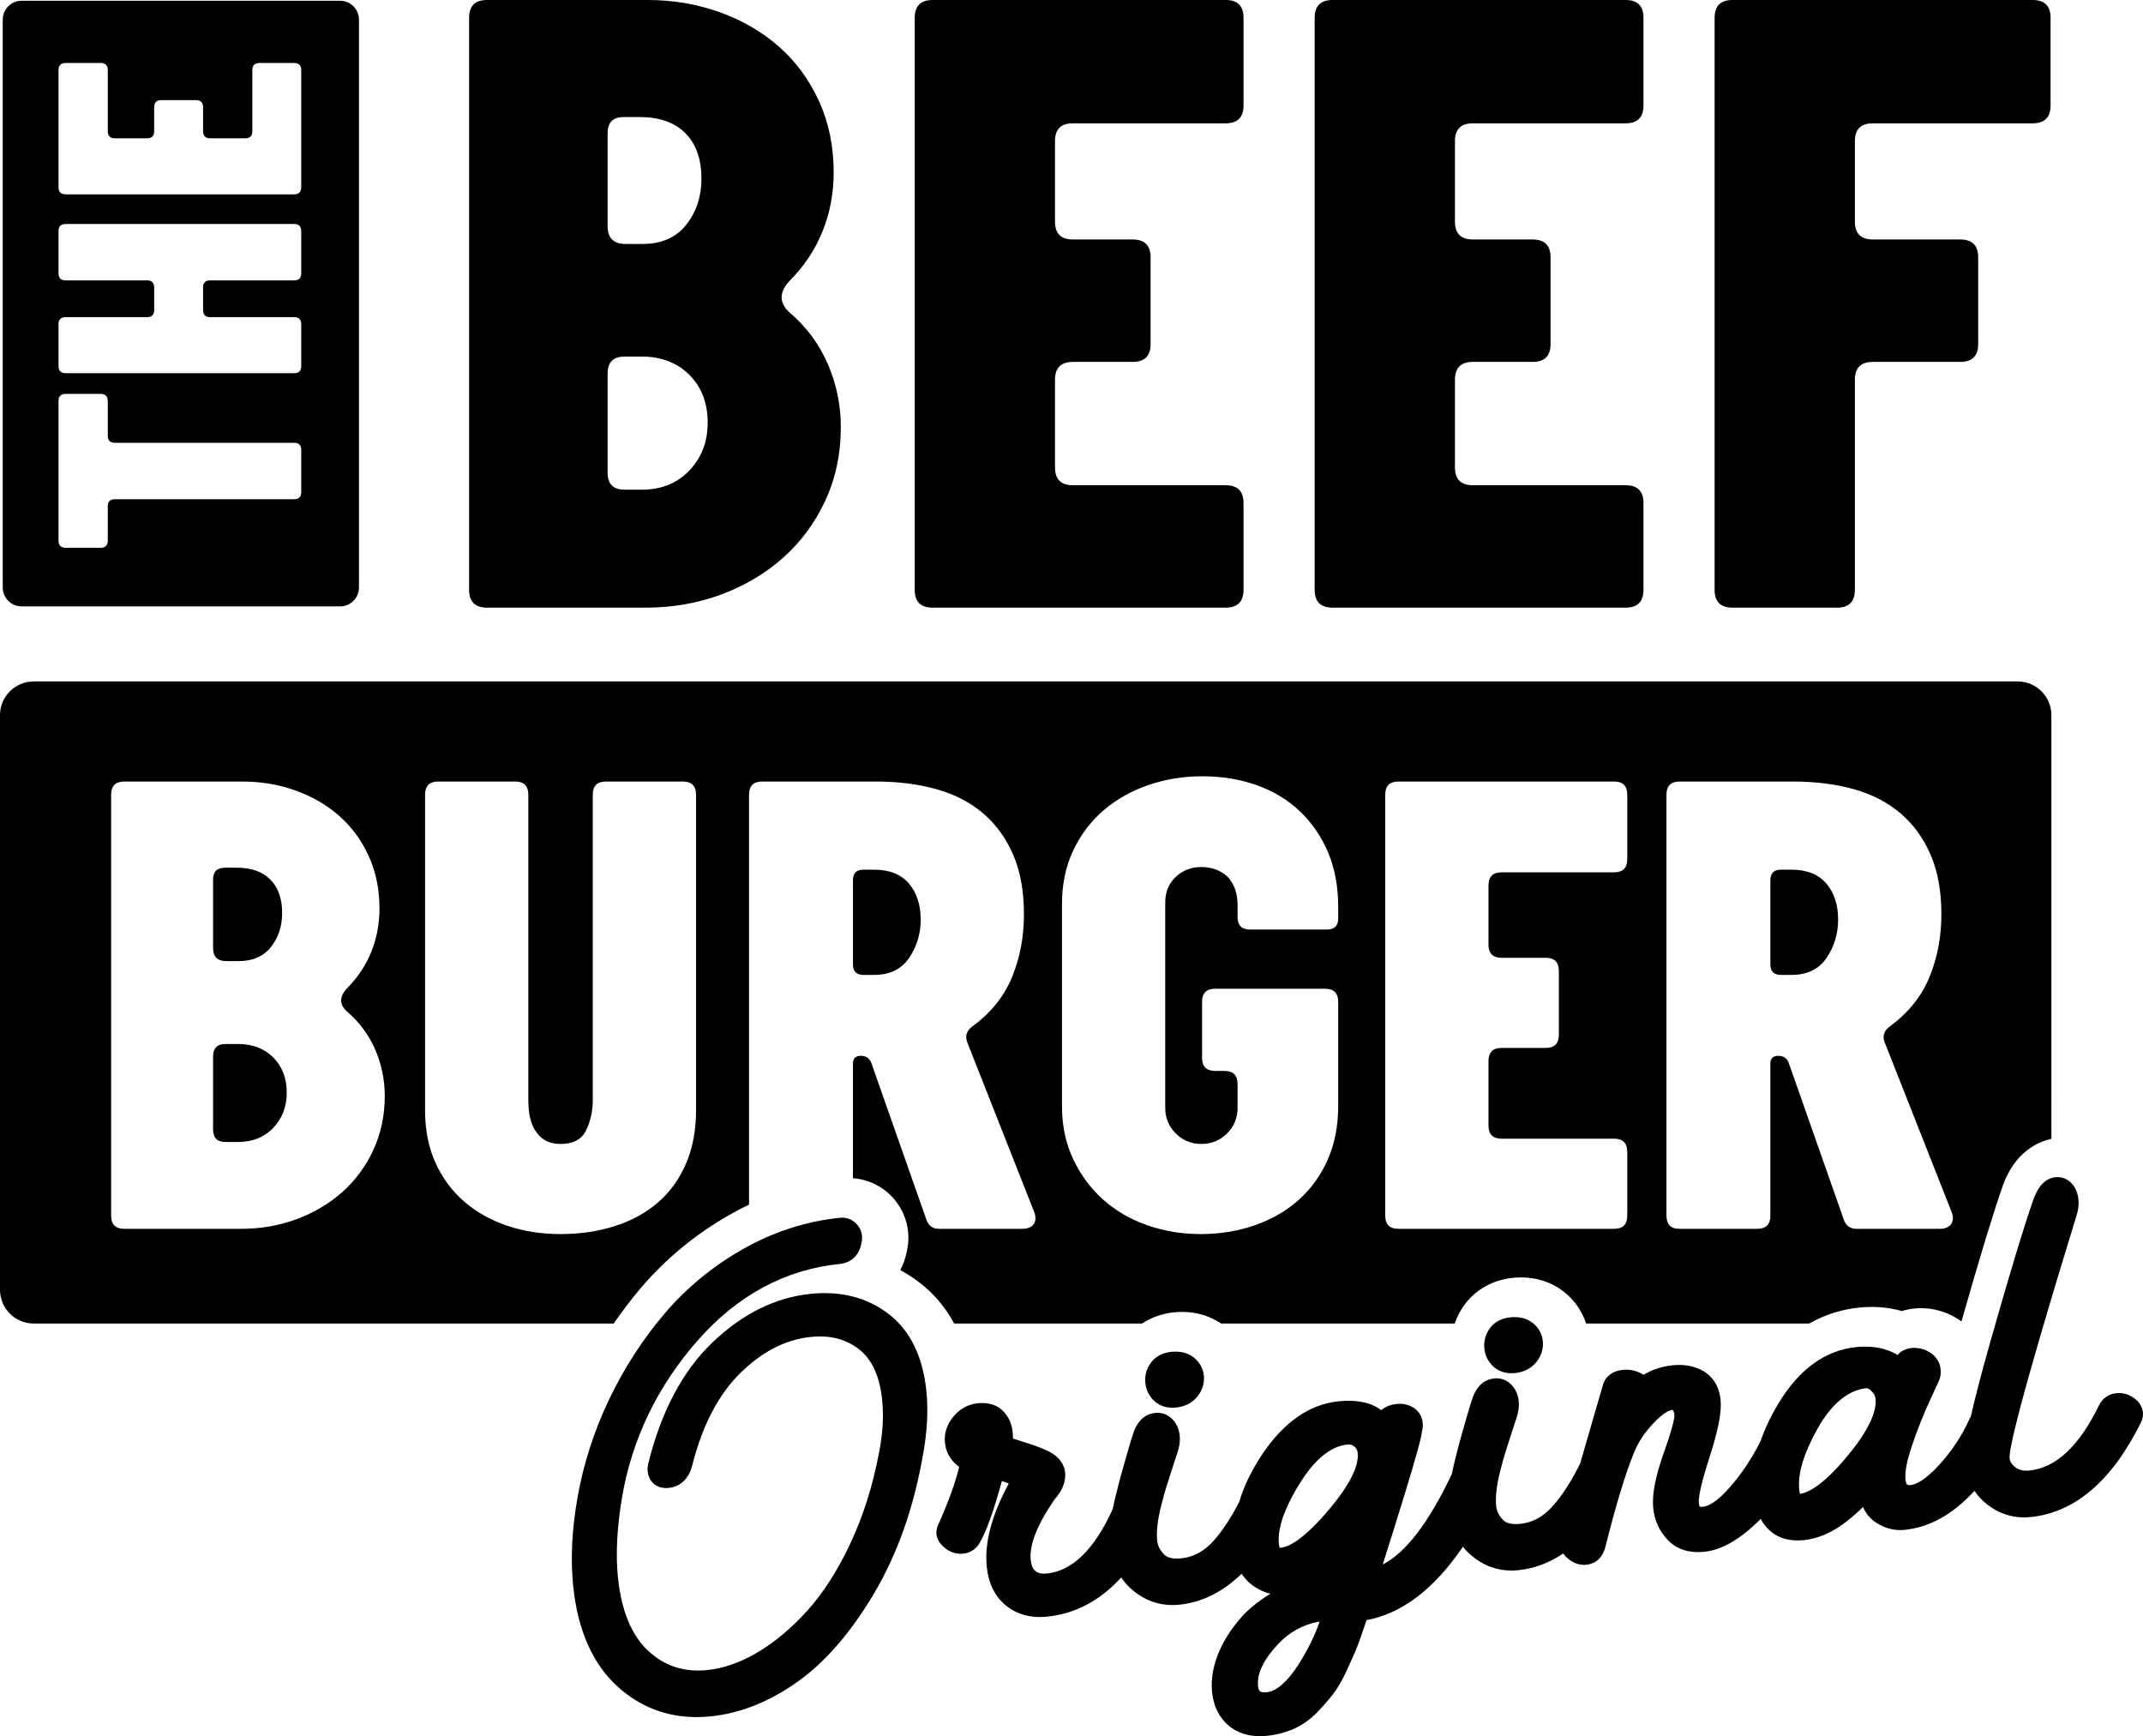 <?xml version="1.0" encoding="UTF-8"?><svg id="a" xmlns="http://www.w3.org/2000/svg" viewBox="0 0 647.911 524.857"><path d="M102.82,.23H6.54C3.385,.23,.827,2.788,.827,5.943V177.608c0,3.155,2.558,5.713,5.713,5.713H102.82c3.155,0,5.713-2.558,5.713-5.713V5.943c0-3.155-2.558-5.713-5.713-5.713Zm-11.746,148.525c0,1.44-.718,2.158-2.158,2.158H34.742c-1.439,0-2.158,.721-2.158,2.159v10.36c0,1.44-.719,2.158-2.159,2.158h-10.575c-1.438,0-2.158-.718-2.158-2.158v-42.195c0-1.438,.72-2.158,2.158-2.158h10.575c1.44,0,2.159,.72,2.159,2.158v10.468c0,1.44,.72,2.159,2.158,2.159h54.174c1.44,0,2.158,.72,2.158,2.158v12.735Zm0-66.152c0,1.44-.718,2.159-2.158,2.159h-25.36c-1.439,0-2.159,.72-2.159,2.158v6.799c0,1.44,.72,2.159,2.159,2.159h25.36c1.44,0,2.158,.72,2.158,2.158v12.626c0,1.44-.718,2.159-2.158,2.159H19.85c-1.438,0-2.158-.719-2.158-2.159v-12.626c0-1.438,.72-2.158,2.158-2.158h24.605c1.44,0,2.158-.719,2.158-2.159v-6.799c0-1.438-.719-2.158-2.158-2.158H19.85c-1.438,0-2.158-.719-2.158-2.159v-12.734c0-1.438,.72-2.159,2.158-2.159H88.916c1.44,0,2.158,.721,2.158,2.159v12.734Zm0-26.007c0,1.44-.718,2.159-2.158,2.159H19.85c-1.438,0-2.158-.719-2.158-2.159V21.201c0-1.439,.72-2.159,2.158-2.159h10.575c1.44,0,2.159,.72,2.159,2.159v18.453c0,1.44,.72,2.159,2.158,2.159h9.712c1.44,0,2.158-.719,2.158-2.159v-7.23c0-1.438,.72-2.158,2.158-2.158h10.468c1.44,0,2.158,.72,2.158,2.158v7.23c0,1.44,.72,2.159,2.159,2.159h10.575c1.44,0,2.158-.719,2.158-2.159V21.201c0-1.439,.72-2.159,2.158-2.159h10.468c1.44,0,2.158,.72,2.158,2.159V56.597Z"/><g><path d="M538.435,294.726h3.182c4.771,0,8.317-1.721,10.638-5.17,2.317-3.445,3.479-7.289,3.479-11.532,0-4.505-1.193-8.153-3.579-10.937-2.386-2.784-5.901-4.176-10.539-4.176h-3.182c-2.121,0-3.182,1.062-3.182,3.18v25.454c0,2.121,1.061,3.18,3.182,3.18Z"/><path d="M261.064,294.726h3.182c4.771,0,8.317-1.721,10.638-5.17,2.317-3.445,3.479-7.289,3.479-11.532,0-4.505-1.193-8.153-3.579-10.937-2.386-2.784-5.901-4.176-10.538-4.176h-3.182c-2.121,0-3.182,1.062-3.182,3.18v25.454c0,2.121,1.061,3.18,3.182,3.18Z"/><path d="M68.401,290.551h3.778c4.241,0,7.488-1.423,9.744-4.274,2.252-2.849,3.38-6.265,3.38-10.242,0-4.375-1.193-7.755-3.579-10.142-2.386-2.386-5.767-3.579-10.142-3.579h-3.579c-2.386,0-3.579,1.193-3.579,3.579v20.681c0,2.654,1.323,3.977,3.977,3.977Z"/><path d="M71.979,315.606h-3.778c-2.52,0-3.778,1.262-3.778,3.778v22.073c0,2.52,1.258,3.778,3.778,3.778h3.778c4.375,0,7.919-1.423,10.638-4.276,2.715-2.849,4.076-6.393,4.076-10.638,0-4.375-1.361-7.919-4.076-10.638-2.719-2.715-6.263-4.076-10.638-4.076Z"/><path d="M193.566,389.582c7.544-8.92,16.654-16.448,27.084-22.378,1.914-1.087,3.853-2.094,5.813-3.028v-123.934c0-2.65,1.323-3.977,3.977-3.977h34.401c6.627,0,12.693,.764,18.195,2.288,5.499,1.524,10.205,3.944,14.117,7.257,3.91,3.316,6.96,7.492,9.148,12.528,2.187,5.039,3.28,11.071,3.28,18.096,0,6.761-1.193,13.058-3.579,18.89-2.386,5.834-6.363,10.806-11.93,14.914-1.859,1.327-2.388,2.983-1.591,4.971l20.083,50.906c.663,1.591,.663,2.884,0,3.877-.664,.994-1.857,1.492-3.579,1.492h-25.056c-1.857,0-3.117-.86-3.778-2.585l-16.704-47.525c-.53-1.457-1.591-2.188-3.182-2.188s-2.386,.796-2.386,2.387v34.619c4.906,.35,9.452,2.663,12.612,6.504,3.584,4.349,4.926,9.928,3.72,15.386-.392,2.125-1.078,4.101-2.017,5.888,1.962,1.053,3.852,2.271,5.665,3.65,4.417,3.36,7.961,7.536,10.619,12.494h56.826c2.786-1.844,6.051-3.021,9.625-3.385,.833-.083,1.667-.126,2.479-.126,4.343,0,8.379,1.217,11.767,3.511h70.646c.683-2.012,1.666-3.933,2.98-5.713,3.406-4.61,8.59-7.487,14.614-8.101,.836-.084,1.674-.127,2.489-.127,4.79,0,9.217,1.469,12.814,4.256,3.262,2.534,5.599,5.888,6.816,9.684h67.467c5.417-3.074,10.664-4.372,15.014-4.814,1.297-.133,2.597-.2,3.864-.2,3.167,0,6.226,.416,9.123,1.242,1.219-.381,2.422-.631,3.632-.754,.72-.074,1.449-.112,2.167-.112,3.808,0,7.563,1.066,10.878,3.096,.463,.284,.91,.585,1.342,.901,5.552-19.474,9.763-33.291,12.525-41.089l.014-.038,.014-.038c3.617-9.997,10.439-13.087,14.641-14.03V216.208c0-5.635-4.568-10.203-10.203-10.203H10.203c-5.635,0-10.203,4.568-10.203,10.203v173.702c0,5.635,4.568,10.204,10.203,10.204H185.564c2.498-3.657,5.165-7.176,8.002-10.531ZM503.835,240.242c0-2.65,1.323-3.977,3.977-3.977h34.401c6.627,0,12.693,.764,18.195,2.288,5.499,1.524,10.205,3.944,14.117,7.257,3.91,3.316,6.96,7.492,9.148,12.528,2.187,5.039,3.28,11.071,3.28,18.096,0,6.761-1.193,13.058-3.579,18.89-2.386,5.834-6.363,10.806-11.93,14.914-1.859,1.327-2.388,2.983-1.591,4.971l20.083,50.906c.663,1.591,.663,2.884,0,3.877-.664,.994-1.857,1.492-3.579,1.492h-25.056c-1.857,0-3.117-.86-3.778-2.585l-16.704-47.525c-.53-1.457-1.591-2.188-3.182-2.188s-2.386,.796-2.386,2.387v45.934c0,2.654-1.327,3.977-3.977,3.977h-23.465c-2.654,0-3.977-1.323-3.977-3.977v-127.264Zm-85.028,0c0-2.65,1.323-3.977,3.977-3.977h65.222c2.652,0,3.979,1.327,3.979,3.977v19.488c0,2.654-1.327,3.977-3.979,3.977h-34.003c-2.652,0-3.977,1.327-3.977,3.977v17.896c0,2.654,1.325,3.977,3.977,3.977h13.324c2.65,0,3.977,1.327,3.977,3.977v19.289c0,2.654-1.327,3.977-3.977,3.977h-13.324c-2.652,0-3.977,1.327-3.977,3.977v19.488c0,2.654,1.325,3.977,3.977,3.977h34.003c2.652,0,3.979,1.327,3.979,3.977v19.289c0,2.654-1.327,3.977-3.979,3.977h-65.222c-2.654,0-3.977-1.323-3.977-3.977v-127.264Zm-97.732,33.208c0-6.096,1.124-11.534,3.379-16.306,2.254-4.773,5.302-8.815,9.148-12.13,3.843-3.312,8.352-5.866,13.522-7.657,5.17-1.788,10.604-2.684,16.306-2.684,5.964,0,11.465,.896,16.505,2.684,5.036,1.79,9.376,4.409,13.024,7.856,3.646,3.448,6.495,7.59,8.551,12.428,2.053,4.84,3.083,10.374,3.083,16.602v3.381c0,2.255-1.13,3.38-3.381,3.38h-23.265c-2.52,0-3.778-1.258-3.778-3.778v-3.579c0-3.58-.994-6.429-2.983-8.551-2.121-1.987-4.771-2.983-7.954-2.983-3.052,0-5.637,.996-7.755,2.983-2.123,1.989-3.182,4.574-3.182,7.755v62.042c0,3.05,1.059,5.637,3.182,7.755,2.118,2.123,4.703,3.182,7.755,3.182s5.633-1.059,7.755-3.182c2.12-2.118,3.182-4.704,3.182-7.755v-7.159c0-2.65-1.327-3.977-3.977-3.977h-2.784c-2.654,0-3.977-1.323-3.977-3.977v-16.903c0-2.65,1.323-3.977,3.977-3.977h33.207c2.652,0,3.979,1.327,3.979,3.977v31.418c0,6.1-1.063,11.534-3.182,16.306-2.121,4.773-5.039,8.819-8.75,12.13-3.713,3.316-8.122,5.867-13.223,7.657-5.105,1.788-10.573,2.684-16.405,2.684-5.702,0-11.105-.896-16.206-2.684-5.104-1.79-9.545-4.375-13.322-7.756-3.778-3.38-6.795-7.456-9.049-12.229-2.255-4.771-3.379-10.14-3.379-16.106v-60.847Zm-208.232,74.269c-2.321,4.972-5.468,9.215-9.445,12.727-3.977,3.513-8.585,6.232-13.82,8.153-5.238,1.924-10.772,2.884-16.604,2.884H37.578c-2.654,0-3.977-1.323-3.977-3.977v-127.264c0-2.65,1.323-3.977,3.977-3.977h35.793c5.568,0,10.868,.896,15.907,2.684,5.038,1.79,9.445,4.344,13.225,7.657,3.778,3.314,6.761,7.356,8.947,12.13,2.188,4.771,3.282,10.075,3.282,15.907,0,4.641-.831,9.016-2.485,13.123-1.66,4.111-4.145,7.825-7.458,11.136-2.255,2.52-2.187,4.842,.199,6.96,3.709,3.182,6.527,6.994,8.451,11.435,1.919,4.442,2.884,9.116,2.884,14.017,0,5.966-1.162,11.434-3.481,16.405Zm27.601,15.61c-3.713-3.182-6.63-7.09-8.75-11.731-2.121-4.639-3.18-9.943-3.18-15.909v-95.448c0-2.65,1.323-3.977,3.977-3.977h23.265c2.65,0,3.977,1.327,3.977,3.977v92.267c0,4.507,.86,7.823,2.585,9.941,1.591,2.255,3.977,3.381,7.159,3.381,3.843,0,6.428-1.392,7.755-4.176,1.323-2.784,1.987-5.832,1.987-9.146v-92.267c0-2.65,1.325-3.977,3.979-3.977h23.264c2.652,0,3.979,1.327,3.979,3.977v95.448c0,6.1-1.03,11.503-3.083,16.206-2.056,4.708-4.905,8.62-8.551,11.733-3.647,3.115-7.988,5.468-13.024,7.059-5.039,1.589-10.475,2.386-16.306,2.386-5.702,0-11.036-.829-16.009-2.485-4.971-1.656-9.315-4.076-13.024-7.259Z"/></g><path d="M280.084,420.589c.609,5.987,.223,12.67-1.15,19.863-2.749,15.54-7.671,29.405-14.622,41.17-6.987,11.816-14.788,20.832-23.188,26.798-8.489,6.025-17.317,9.541-26.237,10.448-1.458,.148-2.892,.223-4.298,.223-8.99,0-16.927-3.024-23.646-9.021-7.689-6.865-12.284-17.176-13.654-30.646-.832-8.173-.38-17.207,1.344-26.852,1.779-10.039,4.957-19.911,9.442-29.337,4.483-9.422,10.087-18.138,16.655-25.905,6.63-7.84,14.653-14.465,23.847-19.691,9.251-5.253,19.121-8.444,29.339-9.484,2.103-.214,3.99,.558,5.319,2.173,1.272,1.544,1.701,3.438,1.218,5.357-.604,3.723-3.016,6.062-6.641,6.43-16.423,1.672-30.85,9.452-42.879,23.127-12.173,13.839-19.867,29.802-22.869,47.444-1.529,9.078-1.947,17.203-1.241,24.145,1.023,10.059,4.093,17.53,9.125,22.208,4.989,4.644,10.865,6.541,17.971,5.826,4.863-.495,9.919-2.274,15.027-5.289,5.223-3.083,10.301-7.326,15.092-12.61,4.8-5.295,9.189-12.145,13.047-20.359,3.876-8.255,6.784-17.437,8.643-27.291,1.158-5.728,1.484-11.147,.976-16.146-.719-7.057-3.057-12.186-6.949-15.243-3.982-3.125-8.778-4.354-14.661-3.756-7.51,.765-14.65,4.421-21.225,10.867-6.674,6.539-11.59,15.992-14.613,28.098-1.449,5.333-5.026,6.463-7.03,6.666-1.742,.175-3.205-.183-4.353-1.067-.825-.636-1.854-1.852-2.075-4.035-.066-.654,.005-1.403,.224-2.359,3.873-15.64,10.385-27.903,19.369-36.504,9.059-8.671,19.066-13.618,29.747-14.705,9.083-.923,16.977,1.107,23.461,6.04,6.548,4.981,10.412,12.86,11.487,23.419Zm68.986,3.001c1.043,.939,2.792,1.984,5.41,1.984,.338,0,.69-.018,1.058-.055,2.721-.277,4.888-1.384,6.44-3.288,1.534-1.88,2.221-4.083,1.986-6.37-.225-2.217-1.295-4.127-3.097-5.524-1.78-1.381-4.049-1.938-6.741-1.668-3.336,.34-5.191,1.977-6.162,3.291-1.344,1.821-1.908,3.893-1.678,6.154,.219,2.164,1.154,4.005,2.783,5.476Zm102.489-10.431c1.042,.939,2.791,1.985,5.41,1.985,.338,0,.69-.018,1.059-.055,2.721-.277,4.888-1.384,6.439-3.287,1.534-1.879,2.222-4.083,1.987-6.371-.225-2.217-1.295-4.126-3.097-5.525-1.779-1.379-4.043-1.938-6.741-1.667-3.334,.34-5.19,1.976-6.162,3.291-1.344,1.821-1.908,3.893-1.678,6.154,.216,2.135,1.178,4.027,2.782,5.475Zm195.744,16.842c-8.729,17.64-19.934,27.247-33.327,28.61-.684,.069-1.358,.104-2.023,.104-4.109,0-7.869-1.323-11.2-3.945-1.51-1.188-2.773-2.553-3.8-4.077-6.462,7.066-13.521,11.026-21.109,11.797-2.99,.31-5.877-.416-8.568-2.142-1.815-1.165-3.173-2.785-4.023-4.779-1.56,1.574-3.287,3.093-5.172,4.546-4.151,3.198-8.418,5.04-12.683,5.474-.66,.067-1.303,.101-1.925,.101-3.672,0-6.669-1.168-8.929-3.485-.868-.888-1.606-1.9-2.226-3.019-.287,.287-.565,.584-.856,.863-5.821,5.583-11.108,8.547-16.16,9.061-4.669,.481-8.426-.743-11.139-3.626-2.501-2.657-3.959-5.867-4.334-9.541-.418-4.107,.675-9.724,3.343-17.172,3.153-8.805,3.117-10.864,3.078-11.188-.193-.895-.432-1.252-.515-1.354-.02,.004-.064,.005-.126,.011-.82,.083-2.675,.738-5.886,4.189-2.695,2.896-4.678,5.991-5.893,9.198-2.552,6.355-5.384,15.739-8.439,27.947-1.123,4.365-4.103,5.301-5.78,5.472-.225,.023-.449,.034-.673,.034-1.504,0-3.003-.511-4.372-1.498-.78-.562-1.428-1.213-1.945-1.942-4.25,2.865-8.772,4.553-13.555,5.04-.708,.072-1.407,.108-2.096,.108-4.4,0-8.398-1.469-11.91-4.38-1.035-.857-1.955-1.794-2.765-2.805-8.724,12.795-18.476,20.226-29.133,22.165-.237,.671-.574,1.647-1.047,3.065-.934,2.796-1.704,4.891-2.356,6.406-.597,1.393-1.476,3.343-2.766,6.137-1.301,2.812-2.689,5.164-4.129,6.995-1.354,1.719-2.961,3.541-4.778,5.419-2.01,2.073-4.335,3.702-6.91,4.843-2.515,1.113-5.216,1.822-8.03,2.107h0c-.766,.078-1.51,.117-2.231,.117-3.739,0-6.883-1.045-9.367-3.119-2.94-2.456-4.654-5.885-5.093-10.192-.363-3.579,.208-7.35,1.697-11.208,1.441-3.734,3.706-7.417,6.729-10.945,2.401-2.802,5.489-5.346,9.207-7.589-1.599-.393-3.154-1.072-4.654-2.037-1.691-1.084-3.027-2.433-4.025-4.015-5.723,5.518-12.011,8.663-18.831,9.357-.708,.072-1.407,.108-2.096,.108-4.399,0-8.397-1.469-11.909-4.38-1.412-1.169-2.603-2.493-3.597-3.946-6.387,6.991-13.87,10.963-22.385,11.83-.759,.077-1.5,.116-2.224,.116-3.972,0-7.403-1.161-10.226-3.465-3.336-2.717-5.294-6.694-5.814-11.818-.724-7.11,1.514-15.542,6.649-25.061l.009-.015c-.435-.194-1.097-.447-2.084-.74-2.481,9.077-4.681,15.2-6.701,18.668-1.048,1.875-2.833,3.054-4.999,3.272-2.152,.222-4.207-.493-5.945-2.059-3.003-2.695-2.146-5.517-1.637-6.604,3.065-6.802,5.212-12.714,6.386-17.591-3.125-2.194-4.092-5.069-4.315-7.266-.288-2.819,.559-5.468,2.518-7.87s4.483-3.776,7.503-4.084c3.916-.395,6.259,1.049,7.532,2.334,1.679,1.693,2.664,3.87,2.929,6.471,.067,.661,.093,1.28,.077,1.862,.666,.234,1.585,.538,2.845,.92,2.985,.906,5.479,1.815,7.415,2.702,4.199,1.939,5.314,4.664,5.512,6.608,.278,2.731-.8,5.494-3.205,8.213-5.237,7.589-7.657,13.736-7.195,18.277,.163,1.604,.633,2.699,1.436,3.353,.808,.659,1.934,.908,3.43,.751,7.747-.788,14.453-7.369,19.942-19.542,.192-.977,.403-1.973,.653-3.005,.664-2.736,1.222-4.934,1.705-6.72,.479-1.779,1.161-4.199,2.029-7.187,1.096-3.79,1.497-5.009,1.691-5.538,1.505-5.013,4.524-6.345,6.8-6.577,1.903-.193,3.668,.453,5.103,1.867,1.3,1.29,2.064,3.009,2.279,5.116,.146,1.428-.069,3.034-.658,4.912l-.059,.17c-.02,.054-.205,.583-1.406,4.272-.883,2.711-1.534,4.741-1.948,6.092-.406,1.314-.918,3.167-1.521,5.51-.582,2.252-.972,4.3-1.161,6.087-.186,1.731-.212,3.267-.08,4.567,.156,1.534,.829,2.896,2.06,4.165,.381,.394,1.529,1.589,5.219,1.216,3.689-.376,6.863-2.088,9.703-5.233,2.687-2.977,5.309-6.946,7.816-11.81,1.391-4.691,3.663-9.428,6.818-14.18,6.568-9.888,14.379-15.356,23.214-16.255,5.479-.561,9.802,.34,12.914,2.672,1.259-1.044,2.843-1.687,4.681-1.873,1.729-.182,3.348,.152,4.809,.978,1.758,.99,2.842,2.674,3.052,4.741,.09,.873,.005,1.759-.251,2.64-.15,1.697-1.235,6.052-5.871,21.087-2.591,8.402-4.569,14.727-5.974,19.093,6.983-3.559,13.99-12.741,20.901-27.376,.186-.933,.388-1.882,.626-2.865,.664-2.736,1.222-4.934,1.705-6.719,.482-1.793,1.165-4.212,2.029-7.188,1.096-3.788,1.497-5.007,1.691-5.537,1.505-5.014,4.523-6.346,6.8-6.578,1.9-.194,3.667,.453,5.103,1.867,1.3,1.29,2.064,3.009,2.279,5.117,.146,1.428-.069,3.034-.658,4.911l-.059,.17c-.028,.078-.231,.666-1.406,4.272-.883,2.712-1.534,4.742-1.948,6.092-.406,1.314-.918,3.167-1.521,5.51-.581,2.251-.972,4.299-1.161,6.087-.185,1.735-.212,3.271-.08,4.567,.156,1.534,.83,2.896,2.06,4.166,.38,.394,1.543,1.59,5.219,1.215,3.689-.376,6.863-2.088,9.703-5.233,2.895-3.208,5.716-7.577,8.4-12.973l6.807-23.484c.663-2.767,2.894-4.539,6.136-4.87,1.893-.191,3.733,.169,5.487,1.072,.276,.143,.531,.293,.766,.448,2.494-1.585,5.453-2.559,8.837-2.902,3.552-.364,6.705,.261,9.372,1.849,2.034,1.214,4.564,3.704,5.07,8.681,.362,3.568-.739,9.234-3.367,17.322-3.06,9.407-3.325,12.688-3.212,13.805,.072,.714,.241,1.024,.294,1.077,.047,.027,.33,.105,.918,.049,1.523-.155,4.198-1.329,8.281-6.039,3.552-4.094,6.634-8.749,9.178-13.831,1.313-3.838,3.184-7.76,5.626-11.75,6.189-10.108,14.035-15.713,23.318-16.657,3.318-.339,6.396-.051,9.152,.851,1.251,.411,2.364,.931,3.337,1.555,.471-.577,.965-.999,1.507-1.301l.229-.115c.889-.398,1.674-.628,2.402-.702,1.964-.202,3.827,.227,5.533,1.271,1.948,1.197,3.091,2.963,3.308,5.11,.121,1.182,.02,2.182-.311,3.055-.065,.172-.162,.425-3.068,6.739-1.857,4.031-3.632,8.524-5.273,13.355-1.908,5.612-2.119,8.652-1.961,10.215,.086,.84,.301,1.449,.547,1.551,.446,.167,.742,.176,.872,.162,1.612-.164,4.454-1.375,8.853-6.22,3.825-4.213,6.867-8.832,9.041-13.728,.133-.284,.284-.549,.446-.801,1.225-5.435,3.148-12.936,6.12-23.393,5.776-20.332,10.112-34.615,12.888-42.452,1.457-4.027,3.687-6.213,6.633-6.512,1.845-.189,3.573,.496,4.893,1.926,1.134,1.232,1.808,2.848,2.005,4.805,.167,1.633-.058,3.362-.668,5.138-18.02,58.581-20.36,70.963-20.15,73.121,.063,.622,.311,1.577,1.716,2.685,1.087,.856,2.508,1.182,4.324,.996,7.995-.814,15.062-7.456,21.008-19.74,1.063-2.124,2.918-3.405,5.24-3.643,1.805-.182,3.562,.275,5.113,1.321,2.18,1.472,2.789,3.276,2.916,4.532,.097,.949-.1,1.953-.584,2.982Zm-103.333,20.384c.063,.618,.163,1,.241,1.22,2.646-.378,7.316-2.824,14.831-12.043,7.581-9.299,8.485-14.53,7.893-17.291-.19-.682-.67-1.368-1.425-2.041-.49-.437-.877-.571-1.257-.571-.111,0-.223,.012-.335,.03-5.466,.818-10.267,4.875-14.323,12.067-4.229,7.487-6.12,13.755-5.625,18.629Zm-155.438,6.558c-1.524,3.761-2.162,7.027-1.884,9.756,.068,.674,.204,1.045,.283,1.194,.062,.007,.167,.01,.326-.007,2.47-.252,7.078-2.553,15.009-12.087,7.796-9.372,8.71-14.52,8.104-17.188-.138-.521-.489-1.012-1.083-1.449-.549-.402-1.14-.549-1.905-.472-5.031,.512-9.873,4.453-14.393,11.715-1.633,2.624-2.949,5.077-3.959,7.362-.091,.285-.2,.572-.336,.862-.053,.107-.108,.207-.162,.313Zm-2.183,40.156c-4.35,4.645-6.363,8.875-5.987,12.575,.154,1.521,.438,2.111,2.66,1.892,2.992-.306,6.345-3.274,9.695-8.586,2.79-4.425,4.885-8.708,6.257-12.781-4.951,.865-9.108,3.143-12.625,6.9Z"/><g><path d="M147.234,0h48.627c7.564,0,14.766,1.216,21.612,3.647,6.842,2.432,12.832,5.901,17.965,10.4,5.133,4.504,9.186,9.996,12.157,16.479,2.971,6.483,4.457,13.688,4.457,21.612,0,6.306-1.127,12.249-3.377,17.829-2.254,5.585-5.631,10.629-10.131,15.129-3.064,3.423-2.972,6.576,.271,9.455,5.04,4.322,8.868,9.502,11.481,15.533,2.608,6.036,3.917,12.385,3.917,19.046,0,8.104-1.579,15.533-4.728,22.287-3.153,6.754-7.429,12.521-12.832,17.29-5.403,4.773-11.663,8.468-18.775,11.076-7.117,2.612-14.635,3.917-22.558,3.917h-48.087c-3.604,0-5.402-1.798-5.402-5.403V5.403c0-3.601,1.798-5.403,5.402-5.403Zm41.873,73.751h5.133c5.762,0,10.173-1.933,13.237-5.808,3.061-3.871,4.593-8.51,4.593-13.913,0-5.943-1.621-10.536-4.862-13.777s-7.835-4.863-13.777-4.863h-4.863c-3.241,0-4.862,1.621-4.862,4.863v28.096c0,3.604,1.798,5.402,5.402,5.402Zm-5.402,39.172v29.986c0,3.424,1.709,5.133,5.133,5.133h5.133c5.943,0,10.76-1.933,14.453-5.808,3.688-3.871,5.538-8.688,5.538-14.453,0-5.943-1.85-10.76-5.538-14.453-3.693-3.689-8.51-5.538-14.453-5.538h-5.133c-3.424,0-5.133,1.714-5.133,5.133Z"/><path d="M276.554,5.403c0-3.601,1.798-5.403,5.402-5.403h88.609c3.601,0,5.403,1.803,5.403,5.403V31.878c0,3.604-1.803,5.403-5.403,5.403h-46.195c-3.605,0-5.403,1.802-5.403,5.402v24.313c0,3.605,1.798,5.403,5.403,5.403h18.1c3.601,0,5.403,1.803,5.403,5.403v26.204c0,3.604-1.803,5.403-5.403,5.403h-18.1c-3.605,0-5.403,1.803-5.403,5.403v26.475c0,3.604,1.798,5.402,5.403,5.402h46.195c3.601,0,5.403,1.803,5.403,5.403v26.204c0,3.605-1.803,5.403-5.403,5.403h-88.609c-3.604,0-5.402-1.798-5.402-5.403V5.403Z"/><path d="M397.472,5.403c0-3.601,1.798-5.403,5.402-5.403h88.609c3.601,0,5.403,1.803,5.403,5.403V31.878c0,3.604-1.803,5.403-5.403,5.403h-46.195c-3.605,0-5.403,1.802-5.403,5.402v24.313c0,3.605,1.798,5.403,5.403,5.403h18.1c3.601,0,5.403,1.803,5.403,5.403v26.204c0,3.604-1.803,5.403-5.403,5.403h-18.1c-3.605,0-5.403,1.803-5.403,5.403v26.475c0,3.604,1.798,5.402,5.403,5.402h46.195c3.601,0,5.403,1.803,5.403,5.403v26.204c0,3.605-1.803,5.403-5.403,5.403h-88.609c-3.604,0-5.402-1.798-5.402-5.403V5.403Z"/><path d="M518.39,178.299V5.403c0-3.601,1.798-5.403,5.402-5.403h90.771c3.601,0,5.403,1.803,5.403,5.403V31.878c0,3.604-1.803,5.403-5.403,5.403h-48.356c-3.605,0-5.403,1.802-5.403,5.402v24.313c0,3.605,1.798,5.403,5.403,5.403h26.475c3.601,0,5.402,1.803,5.402,5.403v26.204c0,3.604-1.802,5.403-5.402,5.403h-26.475c-3.605,0-5.403,1.803-5.403,5.403v63.484c0,3.605-1.803,5.403-5.403,5.403h-31.607c-3.604,0-5.402-1.798-5.402-5.403Z"/></g></svg>